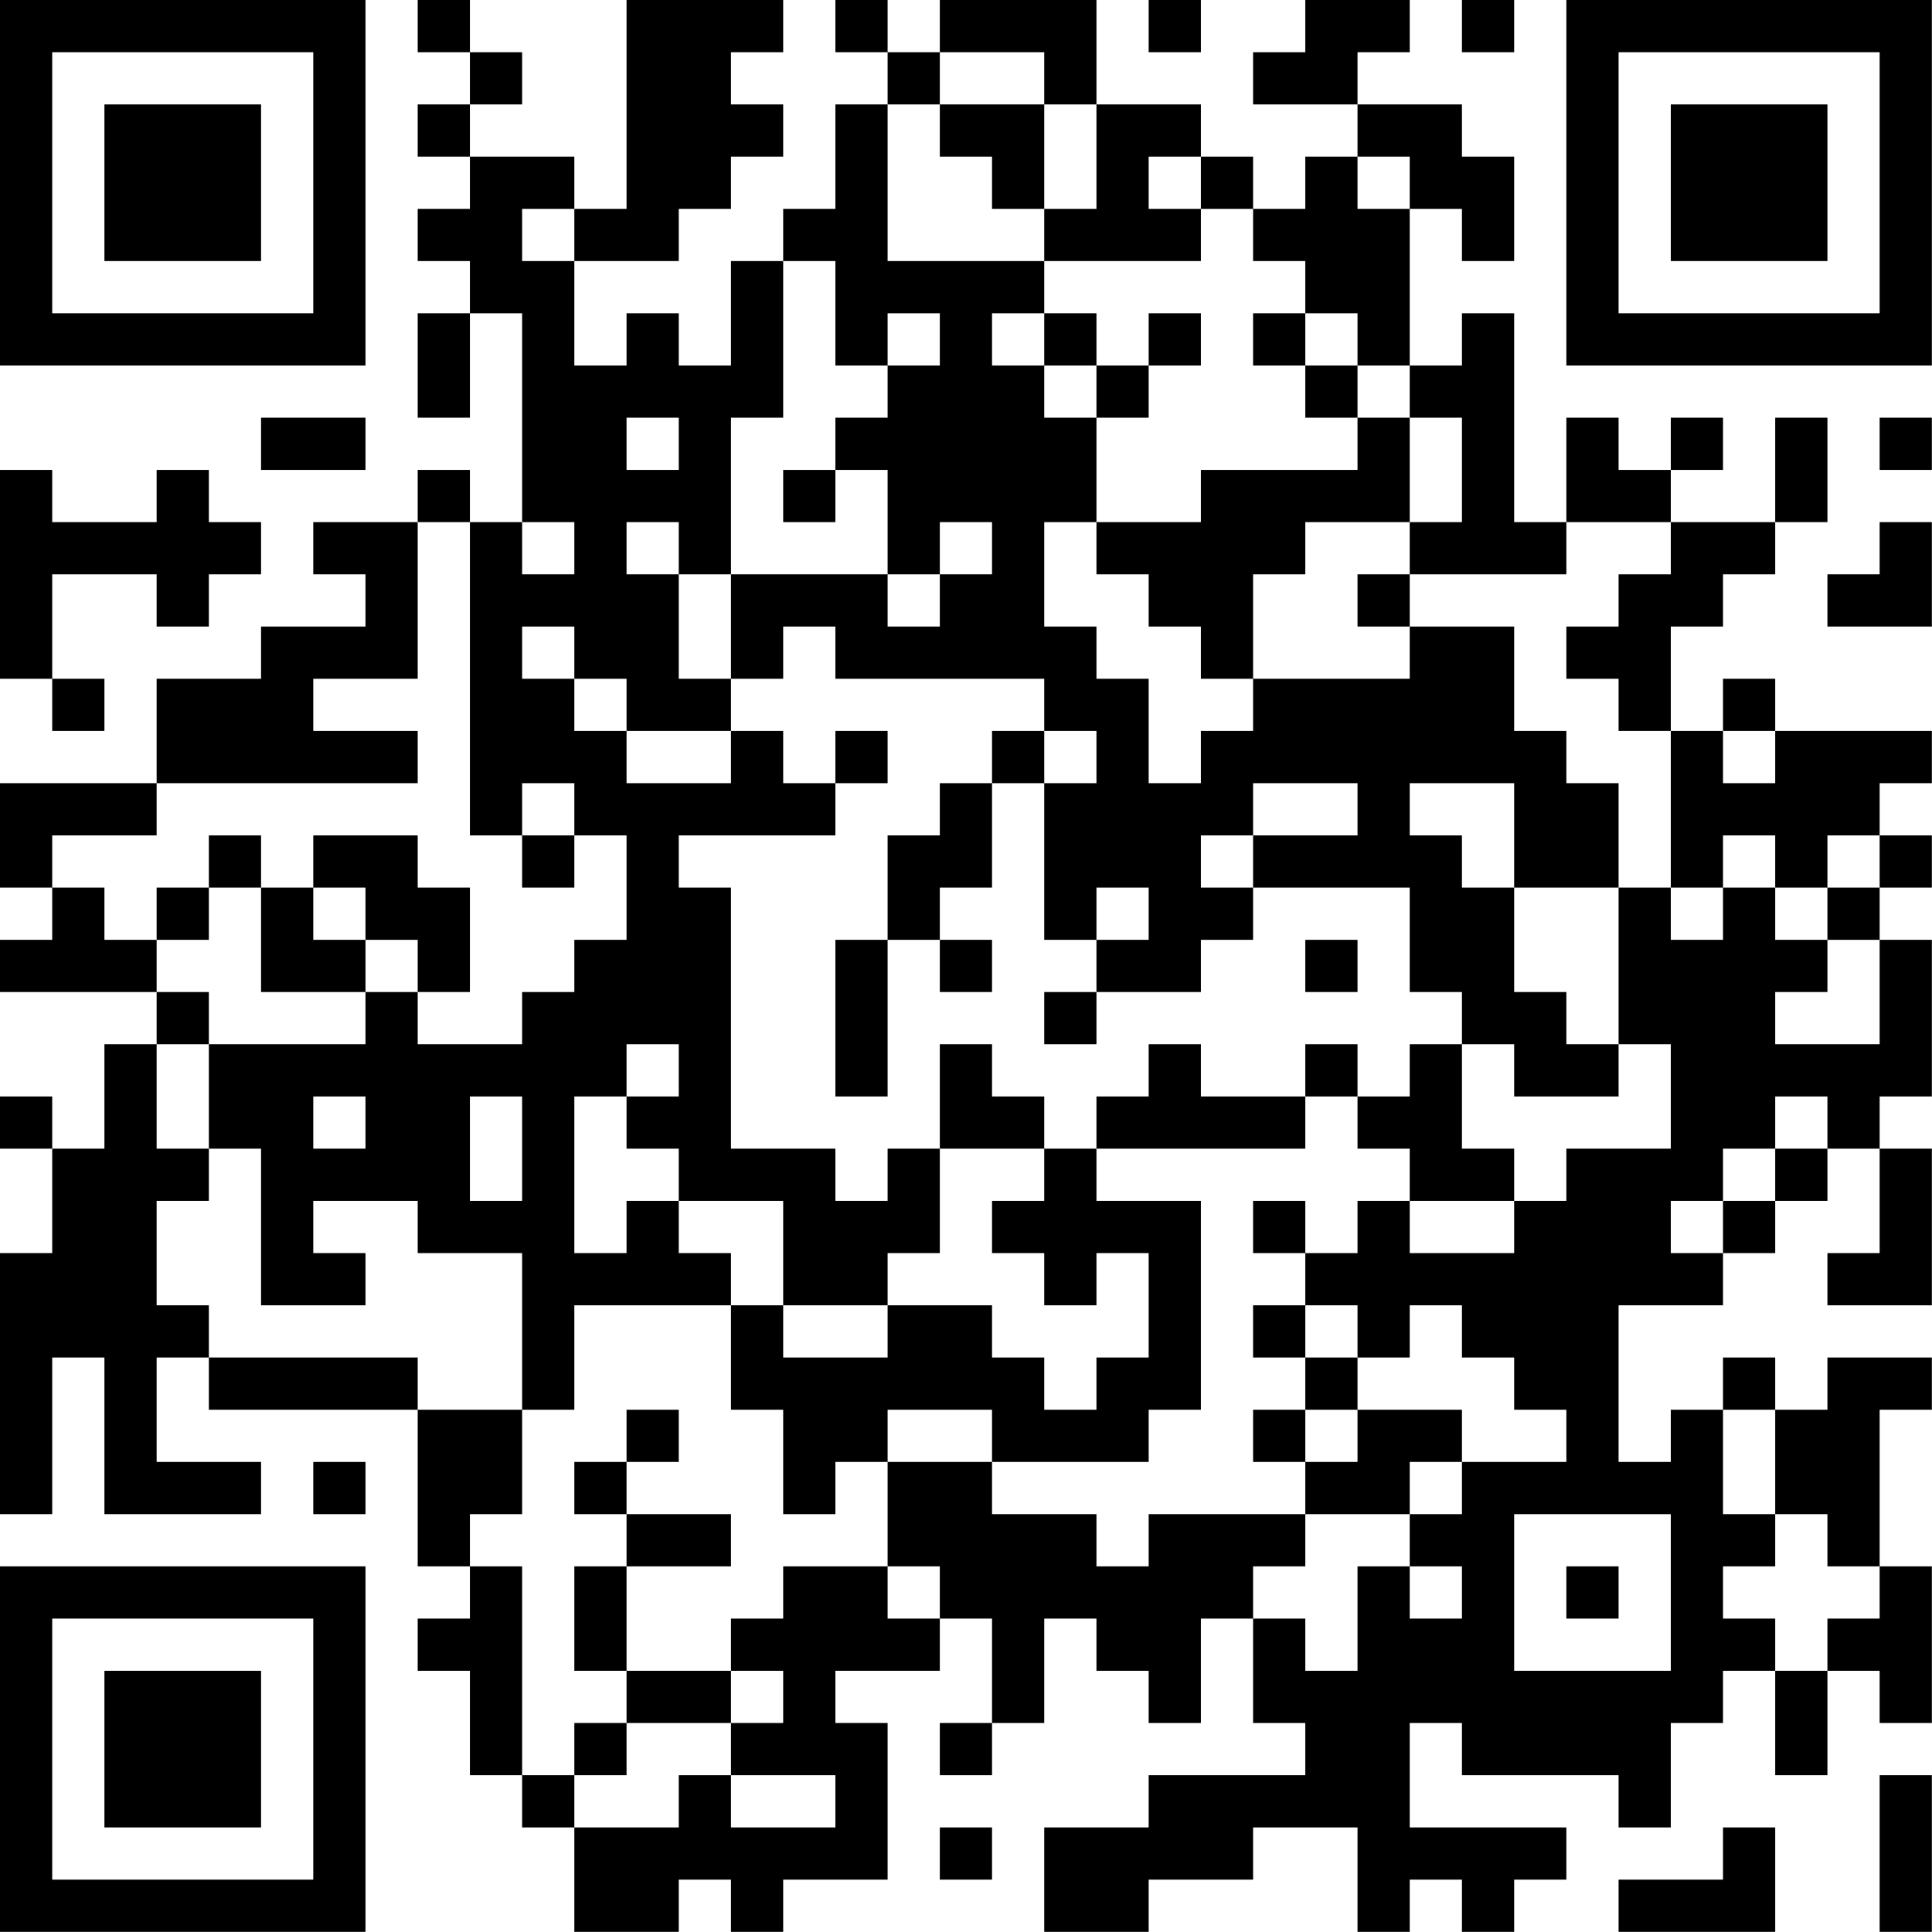 <?xml version="1.0" encoding="UTF-8"?>
<svg xmlns="http://www.w3.org/2000/svg" version="1.1" width="200" height="200" viewBox="0 0 200 200"><rect x="0" y="0" width="200" height="200" fill="#ffffff"/><g transform="scale(5.405)"><g transform="translate(0,0)"><path fill-rule="evenodd" d="M8 0L8 1L9 1L9 2L8 2L8 3L9 3L9 4L8 4L8 5L9 5L9 6L8 6L8 8L9 8L9 6L10 6L10 10L9 10L9 9L8 9L8 10L6 10L6 11L7 11L7 12L5 12L5 13L3 13L3 15L0 15L0 17L1 17L1 18L0 18L0 19L3 19L3 20L2 20L2 22L1 22L1 21L0 21L0 22L1 22L1 24L0 24L0 29L1 29L1 26L2 26L2 29L5 29L5 28L3 28L3 26L4 26L4 27L8 27L8 30L9 30L9 31L8 31L8 32L9 32L9 34L10 34L10 35L11 35L11 37L13 37L13 36L14 36L14 37L15 37L15 36L17 36L17 33L16 33L16 32L18 32L18 31L19 31L19 33L18 33L18 34L19 34L19 33L20 33L20 31L21 31L21 32L22 32L22 33L23 33L23 31L24 31L24 33L25 33L25 34L22 34L22 35L20 35L20 37L22 37L22 36L24 36L24 35L26 35L26 37L27 37L27 36L28 36L28 37L29 37L29 36L30 36L30 35L27 35L27 33L28 33L28 34L31 34L31 35L32 35L32 33L33 33L33 32L34 32L34 34L35 34L35 32L36 32L36 33L37 33L37 30L36 30L36 27L37 27L37 26L35 26L35 27L34 27L34 26L33 26L33 27L32 27L32 28L31 28L31 25L33 25L33 24L34 24L34 23L35 23L35 22L36 22L36 24L35 24L35 25L37 25L37 22L36 22L36 21L37 21L37 18L36 18L36 17L37 17L37 16L36 16L36 15L37 15L37 14L34 14L34 13L33 13L33 14L32 14L32 12L33 12L33 11L34 11L34 10L35 10L35 8L34 8L34 10L32 10L32 9L33 9L33 8L32 8L32 9L31 9L31 8L30 8L30 10L29 10L29 6L28 6L28 7L27 7L27 4L28 4L28 5L29 5L29 3L28 3L28 2L26 2L26 1L27 1L27 0L25 0L25 1L24 1L24 2L26 2L26 3L25 3L25 4L24 4L24 3L23 3L23 2L21 2L21 0L18 0L18 1L17 1L17 0L16 0L16 1L17 1L17 2L16 2L16 4L15 4L15 5L14 5L14 7L13 7L13 6L12 6L12 7L11 7L11 5L13 5L13 4L14 4L14 3L15 3L15 2L14 2L14 1L15 1L15 0L12 0L12 4L11 4L11 3L9 3L9 2L10 2L10 1L9 1L9 0ZM22 0L22 1L23 1L23 0ZM28 0L28 1L29 1L29 0ZM18 1L18 2L17 2L17 5L20 5L20 6L19 6L19 7L20 7L20 8L21 8L21 10L20 10L20 12L21 12L21 13L22 13L22 15L23 15L23 14L24 14L24 13L27 13L27 12L29 12L29 14L30 14L30 15L31 15L31 17L29 17L29 15L27 15L27 16L28 16L28 17L29 17L29 19L30 19L30 20L31 20L31 21L29 21L29 20L28 20L28 19L27 19L27 17L24 17L24 16L26 16L26 15L24 15L24 16L23 16L23 17L24 17L24 18L23 18L23 19L21 19L21 18L22 18L22 17L21 17L21 18L20 18L20 15L21 15L21 14L20 14L20 13L16 13L16 12L15 12L15 13L14 13L14 11L17 11L17 12L18 12L18 11L19 11L19 10L18 10L18 11L17 11L17 9L16 9L16 8L17 8L17 7L18 7L18 6L17 6L17 7L16 7L16 5L15 5L15 8L14 8L14 11L13 11L13 10L12 10L12 11L13 11L13 13L14 13L14 14L12 14L12 13L11 13L11 12L10 12L10 13L11 13L11 14L12 14L12 15L14 15L14 14L15 14L15 15L16 15L16 16L13 16L13 17L14 17L14 22L16 22L16 23L17 23L17 22L18 22L18 24L17 24L17 25L15 25L15 23L13 23L13 22L12 22L12 21L13 21L13 20L12 20L12 21L11 21L11 24L12 24L12 23L13 23L13 24L14 24L14 25L11 25L11 27L10 27L10 24L8 24L8 23L6 23L6 24L7 24L7 25L5 25L5 22L4 22L4 20L7 20L7 19L8 19L8 20L10 20L10 19L11 19L11 18L12 18L12 16L11 16L11 15L10 15L10 16L9 16L9 10L8 10L8 13L6 13L6 14L8 14L8 15L3 15L3 16L1 16L1 17L2 17L2 18L3 18L3 19L4 19L4 20L3 20L3 22L4 22L4 23L3 23L3 25L4 25L4 26L8 26L8 27L10 27L10 29L9 29L9 30L10 30L10 34L11 34L11 35L13 35L13 34L14 34L14 35L16 35L16 34L14 34L14 33L15 33L15 32L14 32L14 31L15 31L15 30L17 30L17 31L18 31L18 30L17 30L17 28L19 28L19 29L21 29L21 30L22 30L22 29L25 29L25 30L24 30L24 31L25 31L25 32L26 32L26 30L27 30L27 31L28 31L28 30L27 30L27 29L28 29L28 28L30 28L30 27L29 27L29 26L28 26L28 25L27 25L27 26L26 26L26 25L25 25L25 24L26 24L26 23L27 23L27 24L29 24L29 23L30 23L30 22L32 22L32 20L31 20L31 17L32 17L32 18L33 18L33 17L34 17L34 18L35 18L35 19L34 19L34 20L36 20L36 18L35 18L35 17L36 17L36 16L35 16L35 17L34 17L34 16L33 16L33 17L32 17L32 14L31 14L31 13L30 13L30 12L31 12L31 11L32 11L32 10L30 10L30 11L27 11L27 10L28 10L28 8L27 8L27 7L26 7L26 6L25 6L25 5L24 5L24 4L23 4L23 3L22 3L22 4L23 4L23 5L20 5L20 4L21 4L21 2L20 2L20 1ZM18 2L18 3L19 3L19 4L20 4L20 2ZM26 3L26 4L27 4L27 3ZM10 4L10 5L11 5L11 4ZM20 6L20 7L21 7L21 8L22 8L22 7L23 7L23 6L22 6L22 7L21 7L21 6ZM24 6L24 7L25 7L25 8L26 8L26 9L23 9L23 10L21 10L21 11L22 11L22 12L23 12L23 13L24 13L24 11L25 11L25 10L27 10L27 8L26 8L26 7L25 7L25 6ZM5 8L5 9L7 9L7 8ZM12 8L12 9L13 9L13 8ZM36 8L36 9L37 9L37 8ZM0 9L0 13L1 13L1 14L2 14L2 13L1 13L1 11L3 11L3 12L4 12L4 11L5 11L5 10L4 10L4 9L3 9L3 10L1 10L1 9ZM15 9L15 10L16 10L16 9ZM10 10L10 11L11 11L11 10ZM36 10L36 11L35 11L35 12L37 12L37 10ZM26 11L26 12L27 12L27 11ZM16 14L16 15L17 15L17 14ZM19 14L19 15L18 15L18 16L17 16L17 18L16 18L16 21L17 21L17 18L18 18L18 19L19 19L19 18L18 18L18 17L19 17L19 15L20 15L20 14ZM33 14L33 15L34 15L34 14ZM4 16L4 17L3 17L3 18L4 18L4 17L5 17L5 19L7 19L7 18L8 18L8 19L9 19L9 17L8 17L8 16L6 16L6 17L5 17L5 16ZM10 16L10 17L11 17L11 16ZM6 17L6 18L7 18L7 17ZM25 18L25 19L26 19L26 18ZM20 19L20 20L21 20L21 19ZM18 20L18 22L20 22L20 23L19 23L19 24L20 24L20 25L21 25L21 24L22 24L22 26L21 26L21 27L20 27L20 26L19 26L19 25L17 25L17 26L15 26L15 25L14 25L14 27L15 27L15 29L16 29L16 28L17 28L17 27L19 27L19 28L22 28L22 27L23 27L23 23L21 23L21 22L25 22L25 21L26 21L26 22L27 22L27 23L29 23L29 22L28 22L28 20L27 20L27 21L26 21L26 20L25 20L25 21L23 21L23 20L22 20L22 21L21 21L21 22L20 22L20 21L19 21L19 20ZM6 21L6 22L7 22L7 21ZM9 21L9 23L10 23L10 21ZM34 21L34 22L33 22L33 23L32 23L32 24L33 24L33 23L34 23L34 22L35 22L35 21ZM24 23L24 24L25 24L25 23ZM24 25L24 26L25 26L25 27L24 27L24 28L25 28L25 29L27 29L27 28L28 28L28 27L26 27L26 26L25 26L25 25ZM12 27L12 28L11 28L11 29L12 29L12 30L11 30L11 32L12 32L12 33L11 33L11 34L12 34L12 33L14 33L14 32L12 32L12 30L14 30L14 29L12 29L12 28L13 28L13 27ZM25 27L25 28L26 28L26 27ZM33 27L33 29L34 29L34 30L33 30L33 31L34 31L34 32L35 32L35 31L36 31L36 30L35 30L35 29L34 29L34 27ZM6 28L6 29L7 29L7 28ZM29 29L29 32L32 32L32 29ZM30 30L30 31L31 31L31 30ZM36 34L36 37L37 37L37 34ZM18 35L18 36L19 36L19 35ZM33 35L33 36L31 36L31 37L34 37L34 35ZM0 0L0 7L7 7L7 0ZM1 1L1 6L6 6L6 1ZM2 2L2 5L5 5L5 2ZM30 0L30 7L37 7L37 0ZM31 1L31 6L36 6L36 1ZM32 2L32 5L35 5L35 2ZM0 30L0 37L7 37L7 30ZM1 31L1 36L6 36L6 31ZM2 32L2 35L5 35L5 32Z" fill="#000000"/></g></g></svg>
